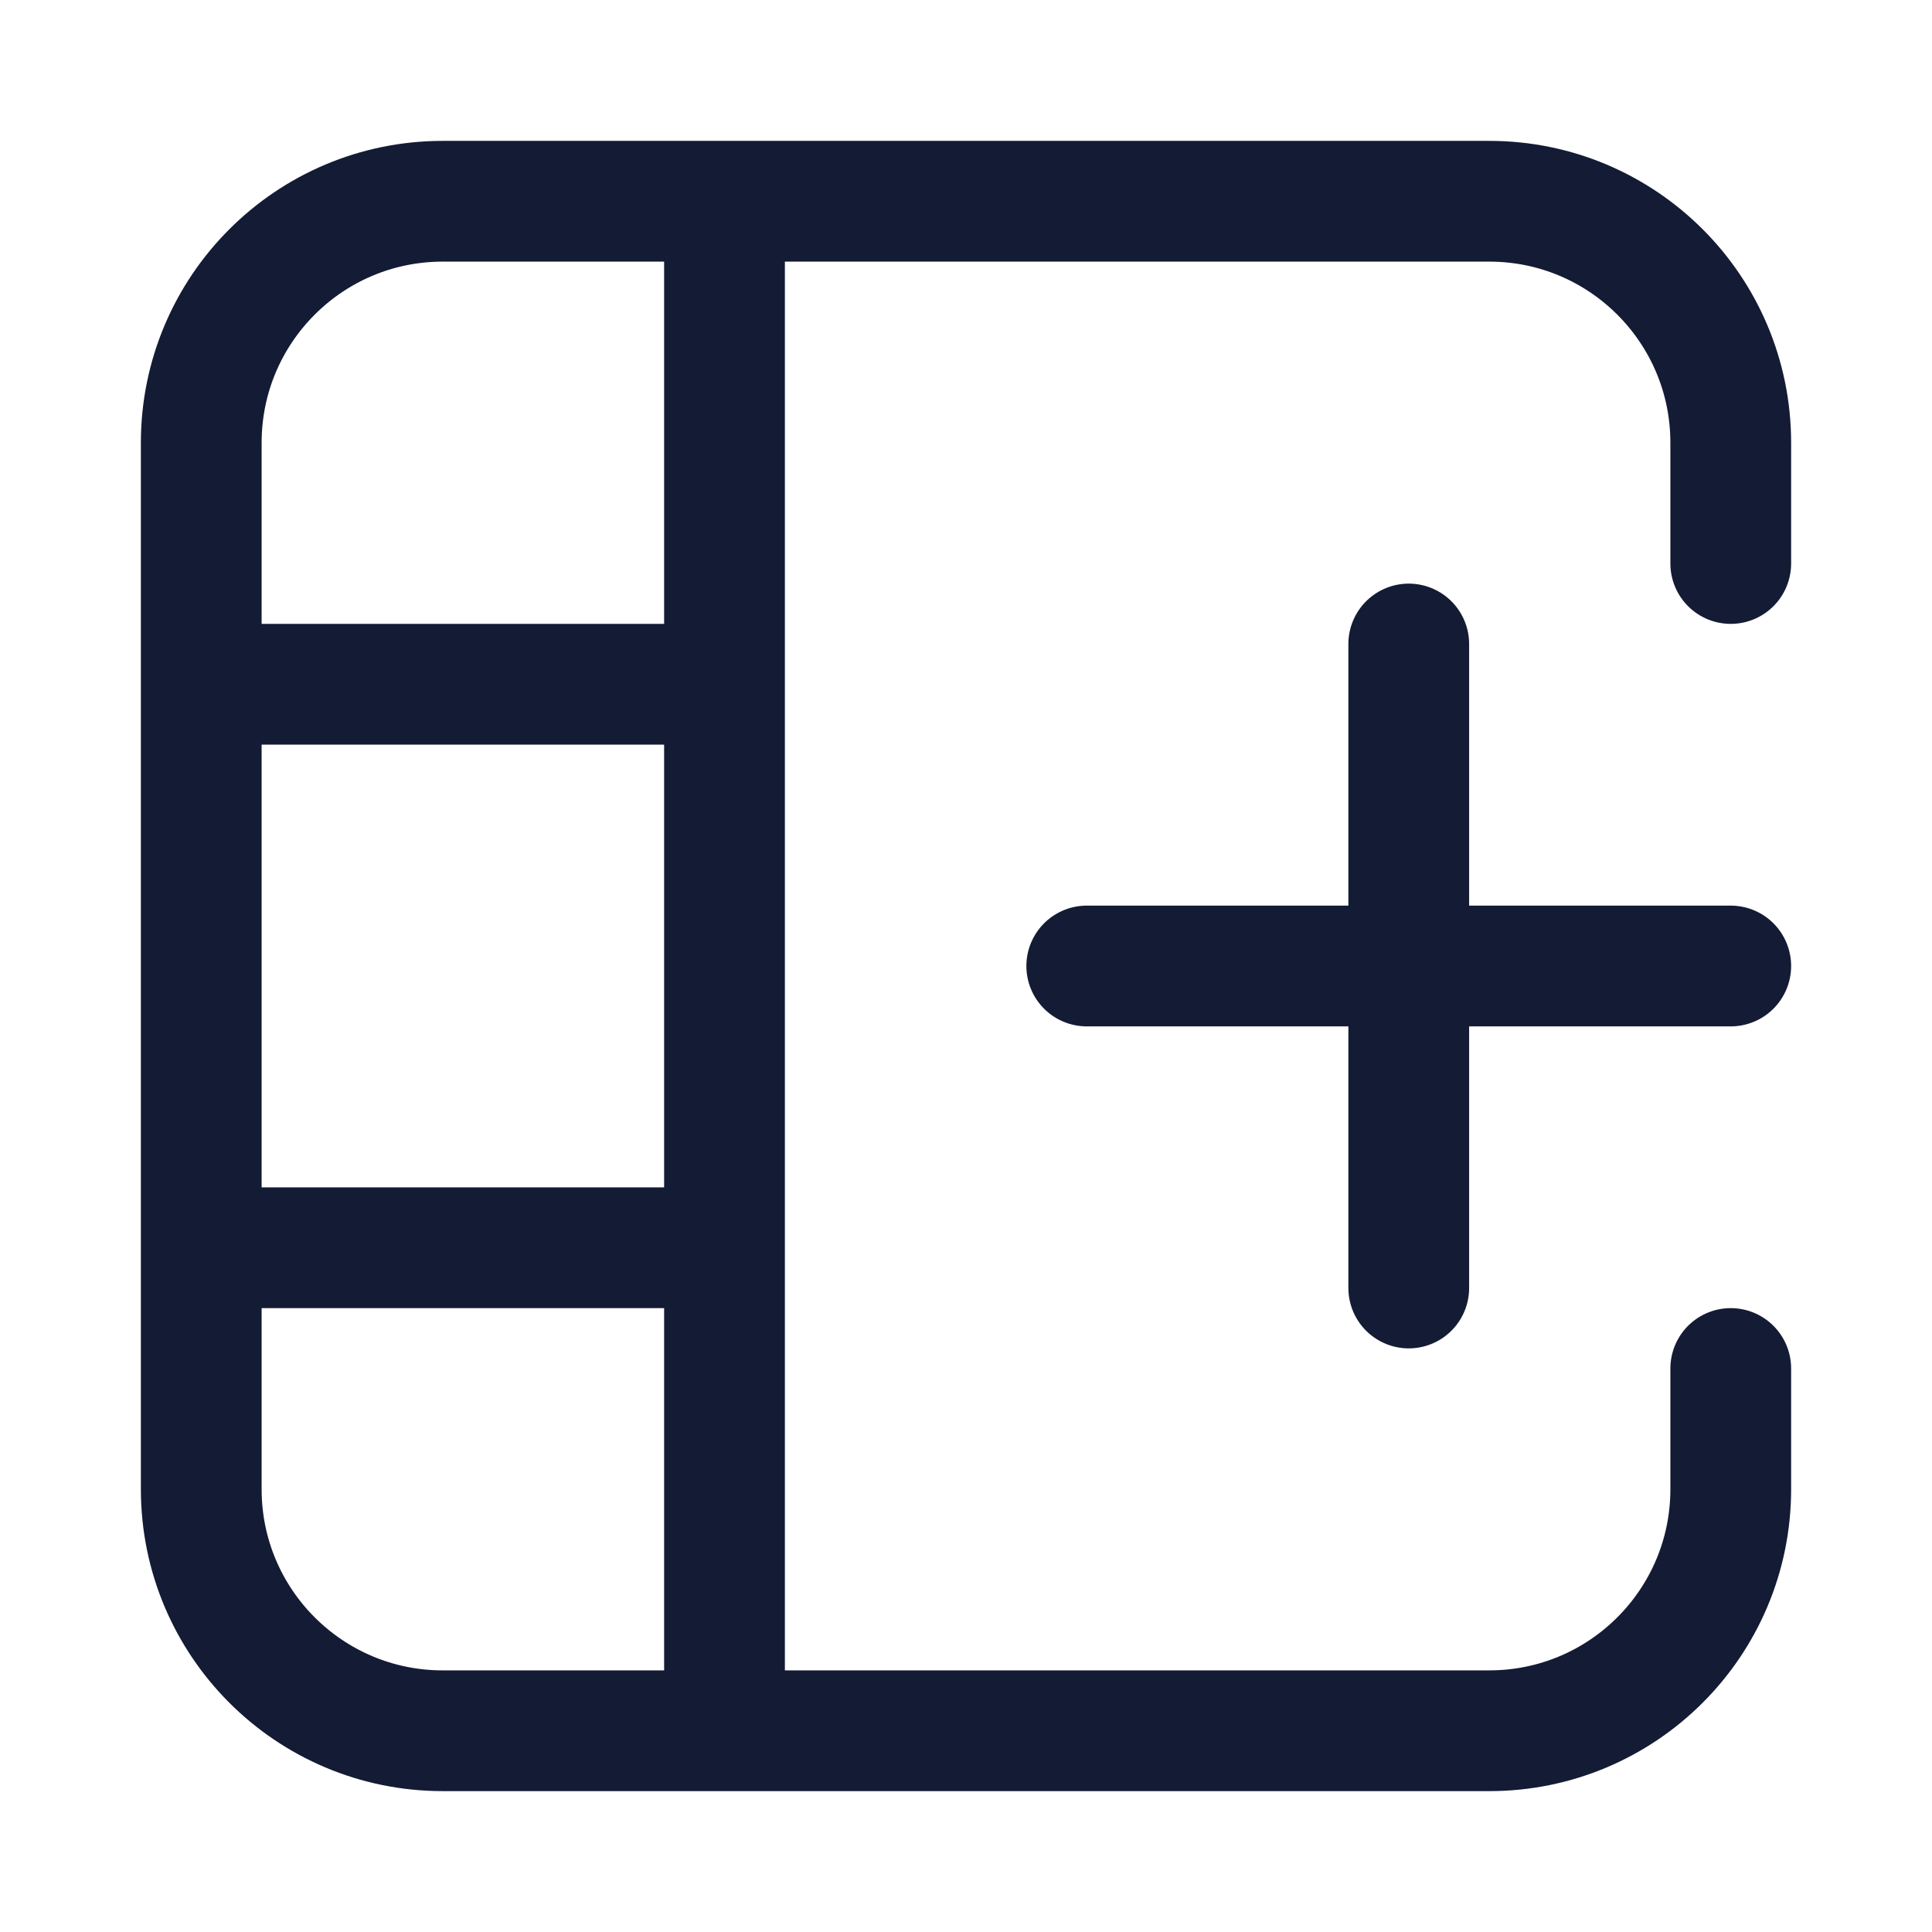 <svg width="24" height="24" viewBox="0 0 24 24" fill="none" xmlns="http://www.w3.org/2000/svg">
<path d="M21.5 12L17.5 12M17.5 12H13.5M17.5 12V16M17.5 12L17.5 8" stroke="#141B34" stroke-width="1.5" stroke-linecap="round" stroke-linejoin="round"/>
<path d="M9 21.5L9 2.5" stroke="#141B34" stroke-width="1.5"/>
<path d="M2.5 15.5L9 15.5M2.5 8.5L9 8.5" stroke="#141B34" stroke-width="1.5"/>
<path d="M21.5 7V5.5C21.5 3.843 20.157 2.5 18.5 2.5H5.5C3.843 2.5 2.5 3.843 2.5 5.5V18.5C2.5 20.157 3.843 21.5 5.5 21.5H18.5C20.157 21.5 21.5 20.157 21.5 18.5V17" stroke="#141B34" stroke-width="1.5" stroke-linecap="round" stroke-linejoin="round"/>
</svg>

